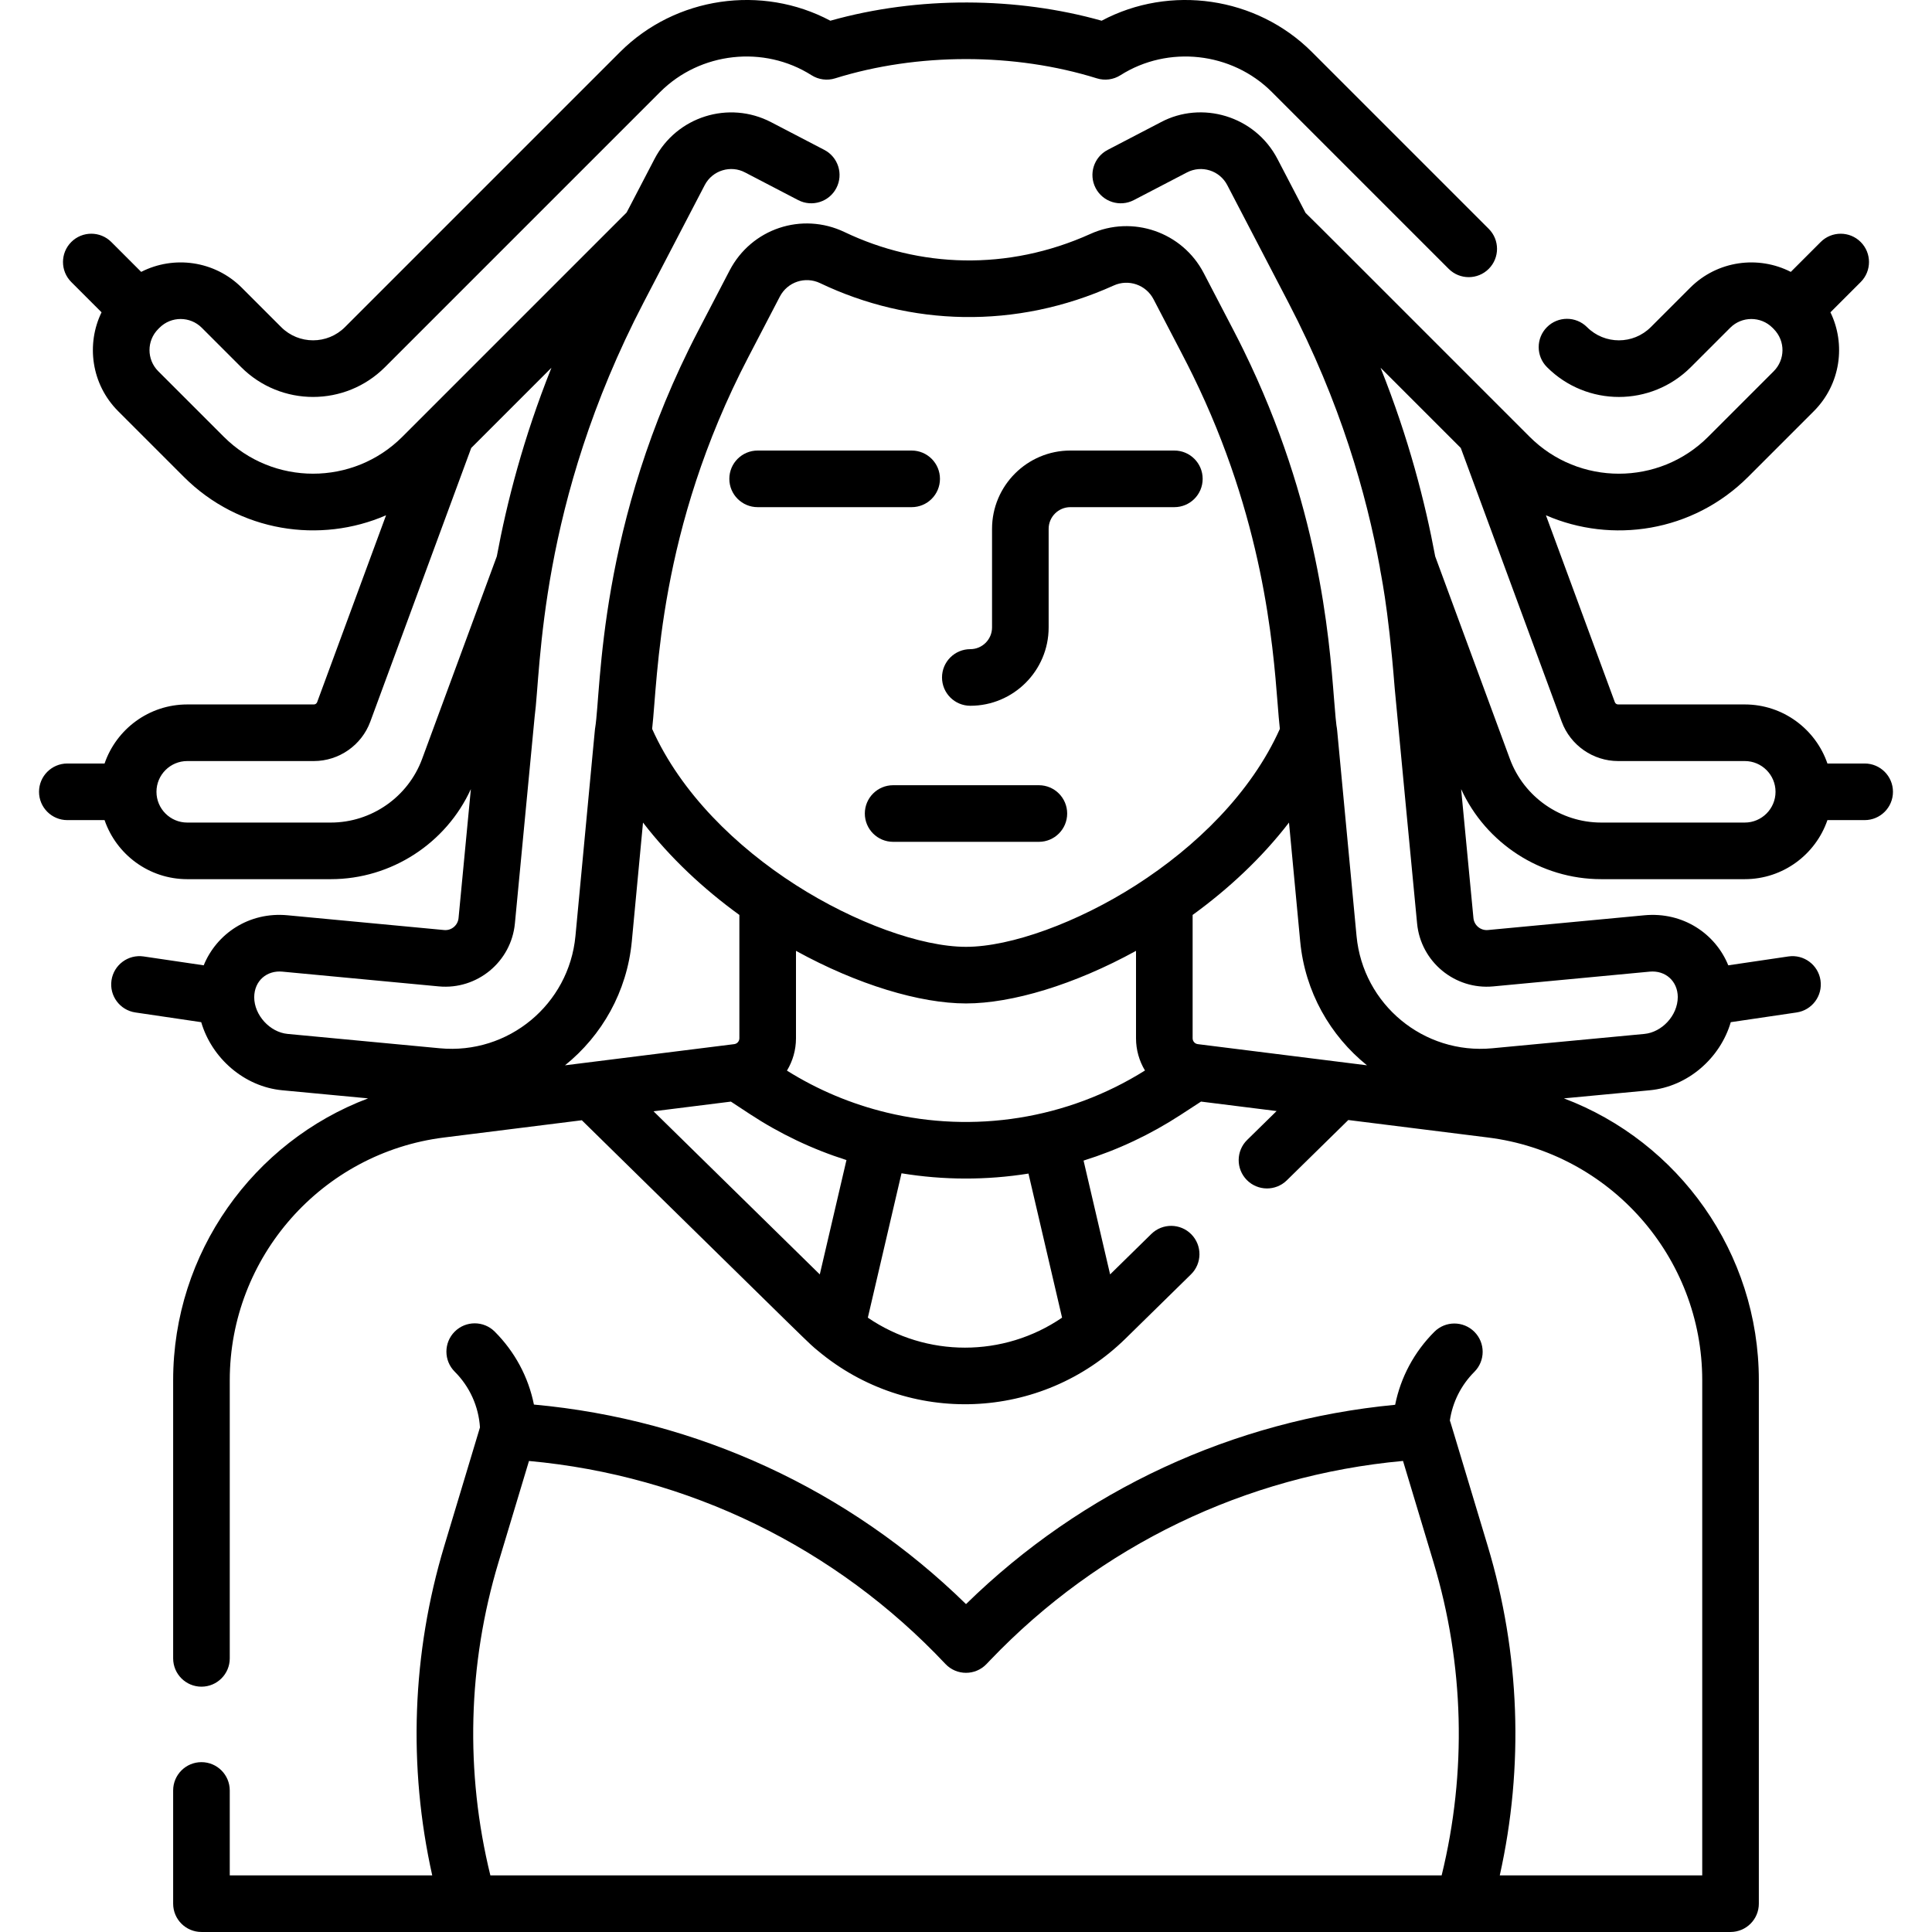 <svg id="Capa_1" enable-background="new 0 0 511.929 511.929" height="512" viewBox="0 0 511.929 511.929" width="512" xmlns="http://www.w3.org/2000/svg"><path d="m257.108 187.01c11.444 0 20.755-9.312 20.755-20.756v-26.117c0-3.173 2.582-5.755 5.756-5.755h27.555c4.142 0 7.5-3.357 7.5-7.5s-3.358-7.5-7.5-7.5h-27.554c-11.445 0-20.756 9.311-20.756 20.755v26.117c0 3.174-2.582 5.756-5.755 5.756-4.142 0-7.5 3.357-7.5 7.5s3.357 7.5 7.499 7.5z"/><path d="m200.754 134.382h40.811c4.142 0 7.5-3.357 7.5-7.5s-3.358-7.5-7.5-7.5h-40.811c-4.142 0-7.5 3.357-7.5 7.5 0 4.142 3.358 7.5 7.5 7.5z"/><path d="m275.272 208.063h-38.616c-4.142 0-7.5 3.357-7.5 7.5s3.358 7.5 7.5 7.5h38.616c4.142 0 7.5-3.357 7.5-7.5s-3.358-7.5-7.5-7.5z"/><path d="m83.171 186.66h-33.562c-10.141 0-18.779 6.554-21.902 15.649h-9.867c-4.142 0-7.5 3.357-7.5 7.5s3.358 7.5 7.5 7.5h9.867c3.123 9.095 11.761 15.649 21.902 15.649h38.057c15.984 0 30.53-9.475 37.1-23.866l-3.263 34.174c-.184 1.93-1.899 3.363-3.833 3.17l-41.458-3.909c-10.289-.98-18.856 4.949-22.233 13.259l-15.921-2.35c-4.101-.603-7.91 2.228-8.515 6.324-.605 4.099 2.227 7.91 6.324 8.516l17.45 2.576c2.793 9.523 11.368 17.091 21.486 18.045l22.733 2.144c-30.429 11.493-51.655 40.925-51.655 74.675v73.712c0 4.143 3.358 7.5 7.5 7.5s7.5-3.357 7.5-7.5v-73.712c0-32.608 24.4-60.253 56.756-64.303l36.534-4.573c64.348 63.132 59.716 58.71 62.56 61.087 23.981 20.068 59.183 18.659 81.515-3.247l17.331-17.003c2.957-2.9 3.002-7.649.101-10.606-2.901-2.955-7.648-3.003-10.606-.101l-10.923 10.716-7.033-30.157c9.089-2.842 17.713-6.902 25.717-12.114l5.407-3.521 20.027 2.507-7.803 7.656c-2.957 2.9-3.002 7.649-.101 10.606 2.9 2.954 7.647 3.004 10.606.101l16.294-15.986 37.027 4.634c32.356 4.05 56.756 31.694 56.756 64.303v131.212h-53.646c6.44-28.859 5.369-58.832-3.192-87.278-10.508-34.913-9.858-32.799-10.034-33.243.715-4.869 2.966-9.371 6.497-12.903 2.929-2.929 2.928-7.678-.001-10.606-2.929-2.93-7.678-2.929-10.606.001-5.353 5.354-8.924 12.056-10.387 19.339-42.929 4.091-82.887 22.651-113.708 52.813-30.982-30.319-71.228-48.93-114.492-52.873-1.465-7.279-5.035-13.976-10.385-19.327-2.929-2.93-7.678-2.929-10.607-.001-2.929 2.929-2.929 7.678 0 10.606 3.979 3.979 6.331 9.188 6.695 14.768l-9.458 31.426c-8.562 28.446-9.633 58.419-3.192 87.278h-53.649v-22.5c0-4.143-3.358-7.5-7.5-7.5s-7.5 3.357-7.5 7.5v30c0 4.143 3.358 7.5 7.5 7.5h405.166c4.142 0 7.5-3.357 7.5-7.5v-138.71c0-33.751-21.226-63.183-51.655-74.675l22.733-2.144c10.118-.954 18.693-8.522 21.486-18.045l17.45-2.576c4.098-.605 6.929-4.417 6.324-8.516-.605-4.098-4.419-6.932-8.515-6.324l-15.921 2.35c-3.398-8.362-11.984-14.222-22.233-13.259l-41.458 3.909c-1.925.177-3.649-1.239-3.833-3.17l-3.263-34.175c6.57 14.392 21.116 23.867 37.1 23.867h38.057c10.141 0 18.779-6.554 21.902-15.649h9.867c4.142 0 7.5-3.357 7.5-7.5s-3.358-7.5-7.5-7.5h-9.867c-3.123-9.095-11.761-15.649-21.902-15.649h-33.562c-.385 0-.732-.242-.866-.604l-18.26-49.52c17.392 7.571 38.868 4.54 53.6-10.194l17.369-17.368c7.179-7.179 8.516-17.8 4.419-26.219l8.02-8.02c2.929-2.93 2.929-7.678 0-10.607-2.929-2.928-7.678-2.928-10.606 0l-7.918 7.918c-8.613-4.406-19.454-3.008-26.654 4.193l-10.438 10.438c-4.669 4.67-12.233 4.675-16.906.001-2.93-2.93-7.678-2.929-10.607-.001-2.929 2.929-2.929 7.678 0 10.606 10.532 10.534 27.584 10.537 38.119 0l10.438-10.438c3.085-3.087 8.106-3.087 11.189-.005l.317.317c3.217 3.249 3.014 8.216.02 11.211l-17.369 17.368c-13.043 13.046-34.266 13.045-47.31 0-39.192-39.191-58.888-58.923-59.374-59.324l-7.44-14.288c-5.983-11.49-20.129-15.506-30.922-9.733l-14.072 7.327c-3.674 1.913-5.102 6.441-3.189 10.116 1.913 3.674 6.44 5.102 10.116 3.188l14.089-7.335c3.878-2.019 8.653-.517 10.674 3.364l16.183 31.079c13.892 26.682 20.682 50.881 24.215 70.05.132 1.48 2.16 9.266 3.969 32.214.151 1.916 5.92 62.196 5.93 62.297.969 10.153 10.014 17.631 20.174 16.678l41.458-3.909c4.202-.393 7.417 2.536 7.444 6.722-.025 4.975-4.267 9.349-8.852 9.781l-40.312 3.802c-18.162 1.712-34.244-11.594-35.957-29.757l-5.128-54.389c-.126-1.638-.11.783-.834-8.412-1.325-16.828-4.082-51.845-23.961-92.393-1.734-3.54-2.022-4.044-10.568-20.457-5.67-10.889-18.869-15.442-30.048-10.366-21.943 9.893-45.325 8.963-65.125-.498-11.295-5.396-24.672-.927-30.455 10.177l-8.323 15.985c-26.654 51.133-25.654 95.113-27.299 105.201-.083.46.295-3.402-5.226 55.151-1.712 18.151-17.789 31.473-35.957 29.757l-40.312-3.802c-4.71-.444-8.842-4.979-8.853-9.709.023-4.414 3.379-7.176 7.445-6.794l41.457 3.909c10.161.959 19.206-6.524 20.174-16.678l5.229-54.761c1.722-12.803 1.058-56.354 28.885-109.8l16.183-31.079c2.082-3.999 6.981-5.34 10.69-3.356l14.073 7.327c3.674 1.912 8.203.486 10.116-3.188 1.913-3.675.485-8.203-3.189-10.116l-14.088-7.335c-11.23-5.848-25.056-1.494-30.906 9.741-7.938 15.245-7.352 14.151-7.454 14.252-50.363 50.362 61.244-61.243-59.36 59.359-13.042 13.043-34.266 13.045-47.31 0l-17.37-17.368c-3.088-3.087-3.095-8.096-.002-11.188l.336-.336c3.085-3.084 8.106-3.085 11.192.001l10.438 10.438c10.533 10.533 27.584 10.535 38.119 0l72.899-72.899c10.602-10.602 27.475-12.474 40.119-4.449 1.862 1.183 4.149 1.486 6.253.827 21.8-6.801 47.529-6.808 69.35 0 2.105.658 4.392.355 6.253-.827 12.644-8.023 29.516-6.155 40.119 4.449l46.861 46.861c2.929 2.928 7.678 2.928 10.606 0 2.929-2.93 2.929-7.678 0-10.607l-46.861-46.861c-14.685-14.686-37.596-17.929-55.71-8.284-22.383-6.312-48.594-6.568-71.883 0-18.114-9.646-41.025-6.402-55.712 8.284l-72.9 72.9c-4.669 4.67-12.233 4.673-16.906-.001l-10.438-10.438c-7.201-7.201-18.042-8.597-26.654-4.192l-7.918-7.918c-2.929-2.928-7.678-2.928-10.606 0-2.929 2.93-2.929 7.678 0 10.607l8.02 8.021c-4.092 8.408-2.77 19.031 4.419 26.219l17.369 17.369c14.718 14.718 36.196 17.768 53.6 10.193l-18.26 49.52c-.134.362-.481.604-.866.604zm46.763 310.269c-6.714-27.349-5.99-55.908 2.15-82.956l8.082-26.854c42.177 3.858 81.235 22.864 110.338 53.777 2.956 3.141 7.926 3.132 10.881.043l1.009-1.054c29.023-30.343 67.694-48.963 109.367-52.777l8.085 26.864c8.14 27.049 8.865 55.607 2.151 82.956h-252.063zm257.136-378.225 26.749 72.541c2.296 6.229 8.3 10.414 14.939 10.414h33.562c4.494 0 8.149 3.656 8.149 8.149s-3.656 8.149-8.149 8.149h-38.057c-10.745 0-20.462-6.773-24.18-16.855l-19.793-53.677c-2.655-14.279-7.025-31.341-14.476-49.979zm-213.903 175.76 20.503-2.566 4.989 3.279c7.971 5.239 16.566 9.331 25.631 12.211l-7.066 30.3zm82.797-28.578c12.161 0 28.731-4.952 45.05-13.935v23.171c0 3.101.864 6.026 2.374 8.531-20.699 12.995-45.484 16.684-68.406 11.155-.002 0-.005-.001-.007-.002-9.406-2.27-18.296-6.008-26.454-11.122 1.522-2.511 2.393-5.448 2.393-8.562v-23.171c16.319 8.982 32.889 13.935 45.05 13.935zm-26.01 83.26 8.921-38.255c11.109 1.832 22.523 1.857 33.642.076l8.903 38.179c-15.51 10.594-35.955 10.594-51.466 0zm132.262-66.865c-3.793-.475-30.811-3.856-44.835-5.612-.779-.097-1.366-.763-1.366-1.548v-32.685c9.467-6.867 18.318-15.094 25.534-24.478l2.966 31.458c1.263 13.408 7.958 25.02 17.701 32.865zm-163.907-187.694 8.324-15.988c2.028-3.896 6.72-5.465 10.684-3.569 23.779 11.36 51.795 12.362 77.794.62 3.92-1.783 8.552-.185 10.541 3.637 7.23 13.884 8.579 16.403 10.403 20.13 18.62 37.979 21.225 71.067 22.477 86.97.207 2.63.384 4.879.597 6.75-7.619 17.019-22.316 31.279-38.066 41.372-15.527 9.949-33.229 16.378-45.099 16.378s-29.572-6.429-45.099-16.378c-15.768-10.104-30.453-24.366-38.066-41.372 1.557-13.68 1.543-52.573 25.51-98.55zm-30.895 154.83 2.966-31.458c7.216 9.384 16.067 17.611 25.534 24.478v32.685c0 .785-.587 1.451-1.366 1.548-10.135 1.269-32.907 4.119-44.838 5.612 9.744-7.846 16.44-19.458 17.704-32.865zm-69.304-58.171 26.749-72.541 21.257-21.257c-7.451 18.638-11.821 35.7-14.476 49.979l-19.793 53.677c-3.718 10.082-13.435 16.855-24.18 16.855h-38.058c-4.494 0-8.149-3.656-8.149-8.149s3.656-8.149 8.149-8.149h33.562c6.638-.001 12.642-4.187 14.939-10.415z"/></svg>